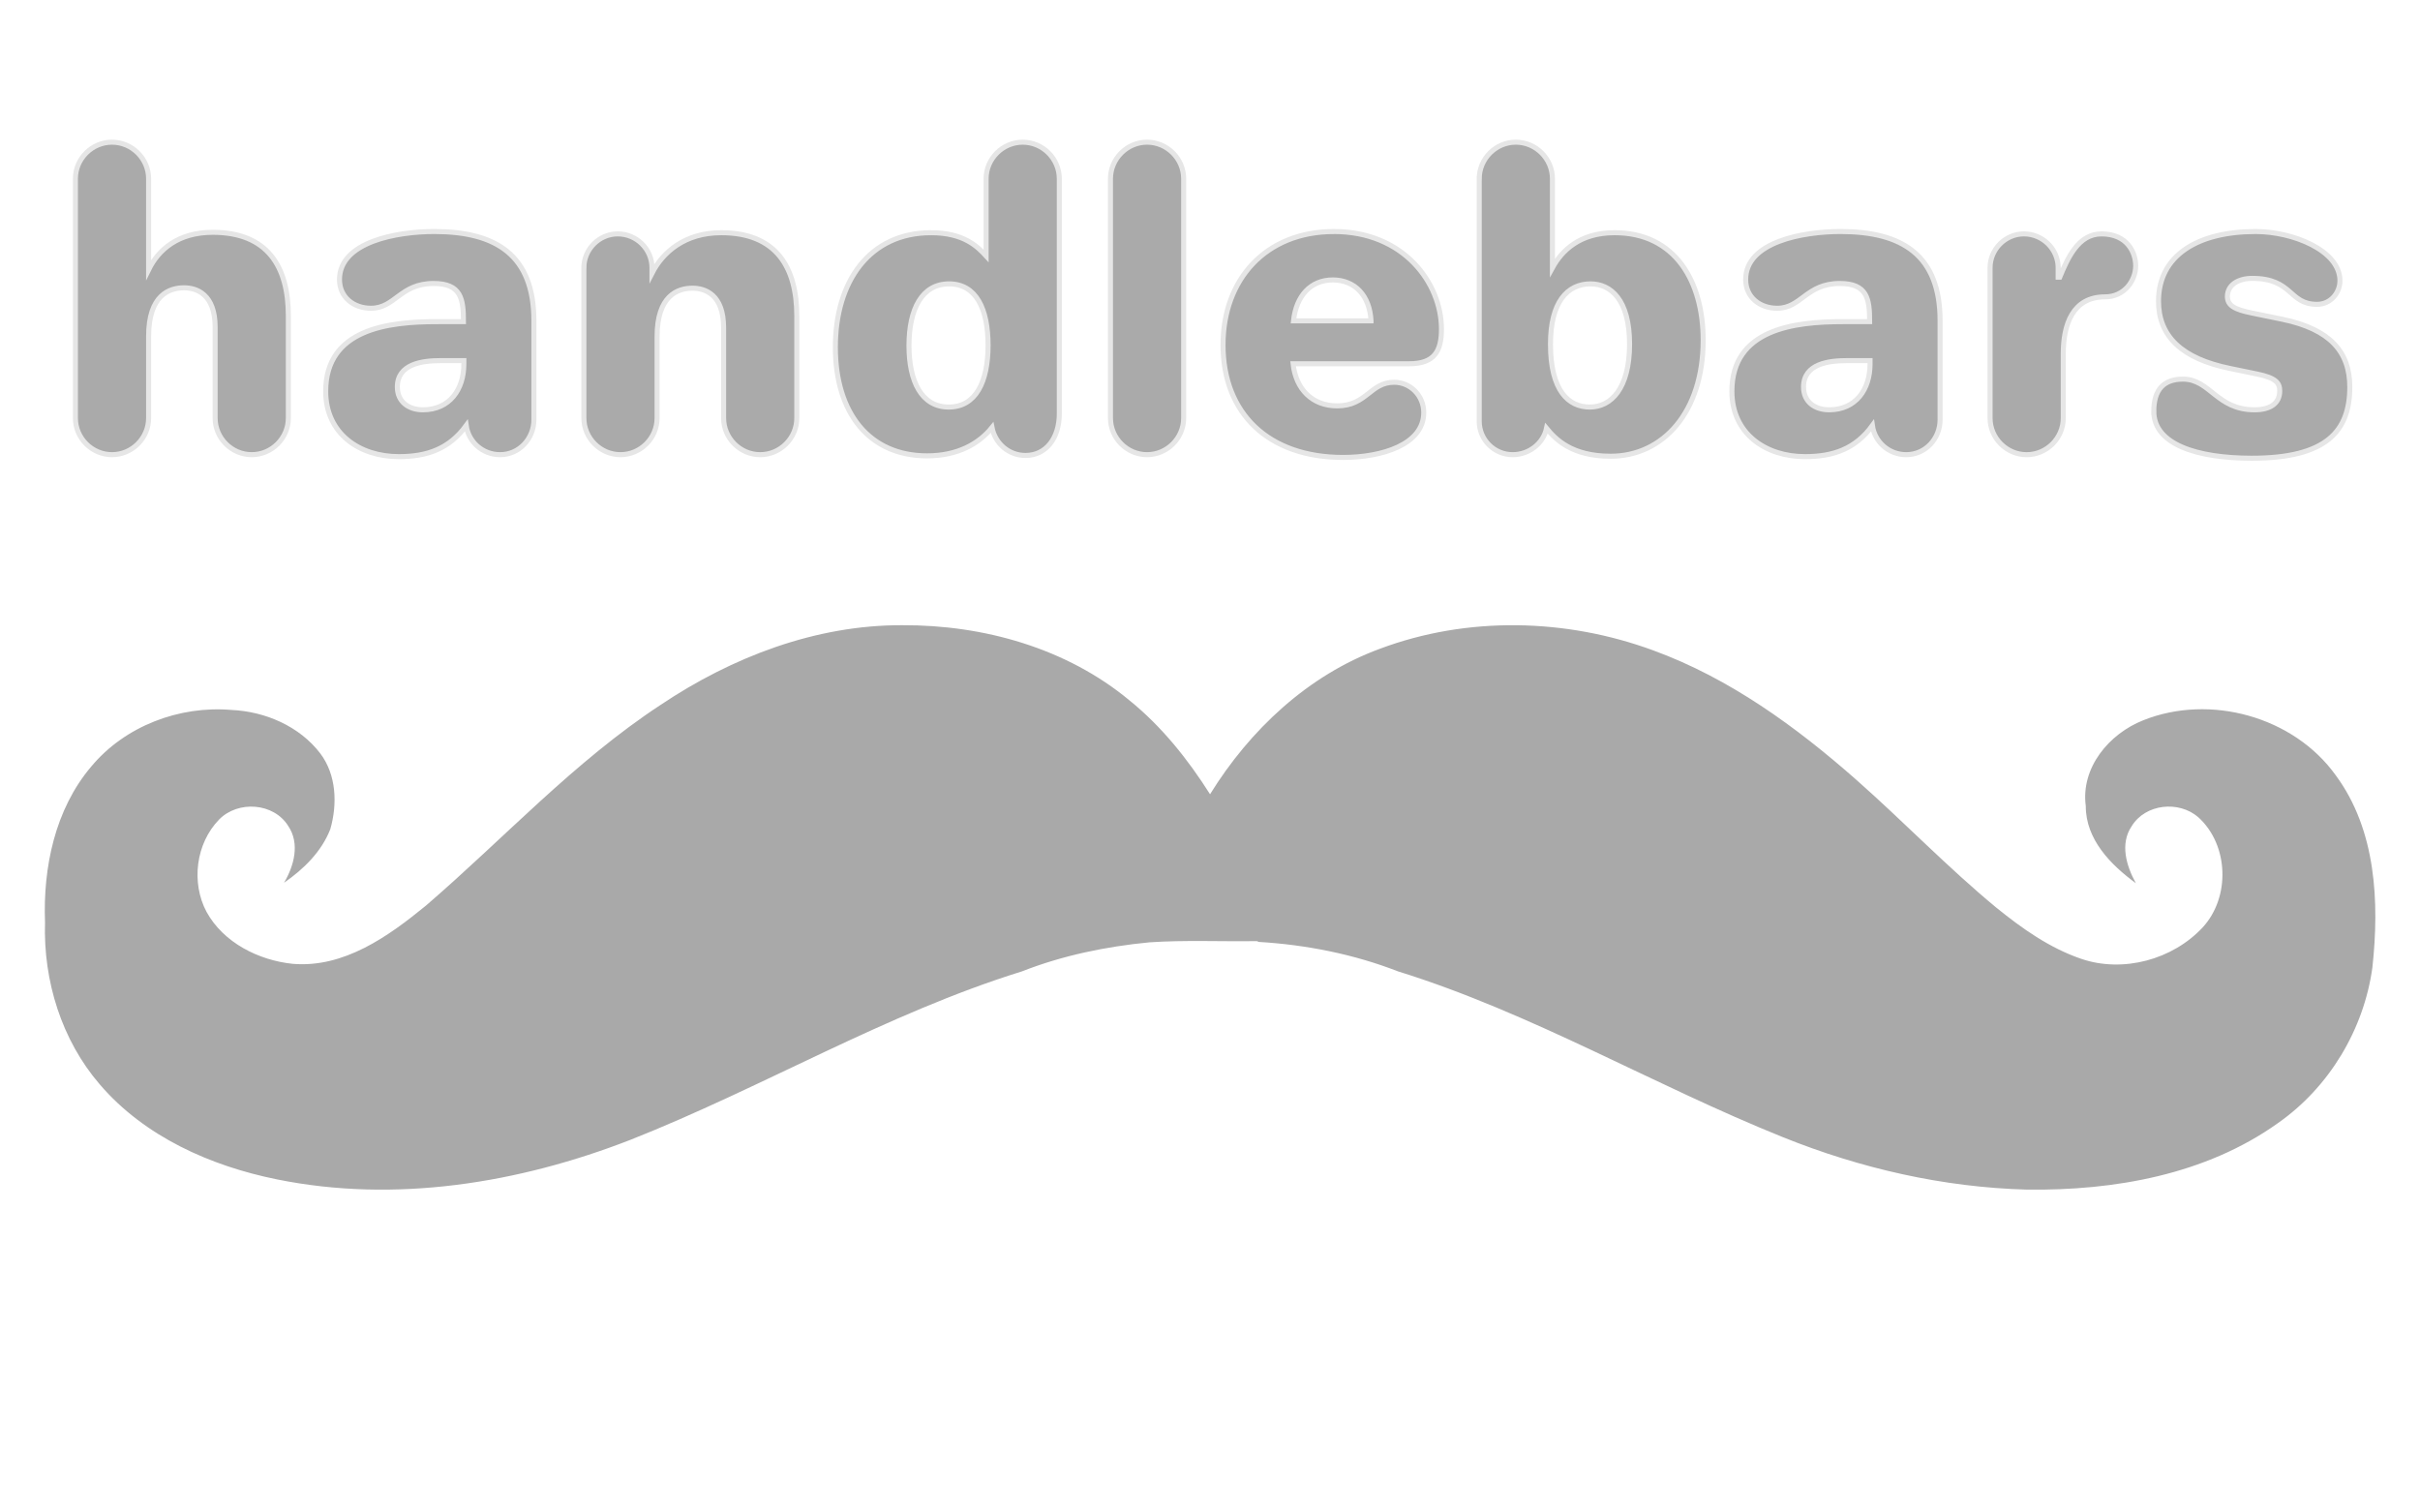 <svg xmlns="http://www.w3.org/2000/svg" viewBox="0 0 480 300">
  <path fill="#a9a9a9" d="M249.29 186.67c-7.1.11-14.21-.24-21.29.24-8.64.83-17.23 2.6-25.32 5.77-27.01 8.4-51.44 23.05-77.65 33.41-22.13 8.61-46.65 12.61-70.14 7.83-13.14-2.66-26.22-8.47-35.09-18.82-7.59-8.8-11.23-20.58-10.87-32.12-.42-10.89 1.97-22.46 9.17-30.94 6.7-8.04 17.49-12.12 27.85-11.22 6.67.31 13.43 3.22 17.55 8.59 3.24 4.25 3.44 10.07 2.02 15.04-1.73 4.47-5.3 7.96-9.18 10.64 1.98-3.34 3.18-7.75.84-11.24-2.88-4.648-9.97-5.118-13.72-1.3-4.62 4.75-5.59 12.512-2.49 18.33 3.36 6.102 10.31 9.58 17.04 10.29 10.18.88 19.01-5.43 26.48-11.55 15.46-13.31 29.38-28.54 46.53-39.8 14.14-9.48 30.8-15.89 47.99-15.81 16.07-.07 32.55 4.54 45.04 14.93 6.4 5.18 11.57 11.68 15.96 18.6 7.9-12.77 19.44-23.62 33.67-28.85 17.34-6.51 36.94-6.06 54.25.32 15.12 5.522 28.34 15.14 40.33 25.722 9.38 8.28 18.06 17.34 27.72 25.31 5.09 4.13 10.56 8 16.82 10.14 8.32 2.84 18.16.16 24.11-6.25 5.51-6 5.17-16.37-.9-21.85-3.86-3.33-10.46-2.66-13.19 1.78-2.39 3.52-1.05 7.91.82 11.32-4.97-3.63-9.95-8.69-9.93-15.29-1.03-7.63 4.63-14.36 11.41-17.03 13.23-5.29 29.82-.73 38.17 10.92 8.03 10.87 8.67 25.158 7.27 38.11-1.69 12.298-8.57 23.778-18.77 30.898-14.32 10.22-32.47 13.39-49.74 13.17-16.6-.45-33.03-4.2-48.41-10.4-25.72-10.34-49.79-24.63-76.35-32.89-8.81-3.42-18.18-5.27-27.6-5.84"/>
  <g fill="#aaa" stroke="#e6e6e6" stroke-miterlimit="10">
    <path d="M14.957 35.46c0-3.98 3.28-7.26 7.26-7.26s7.26 3.28 7.26 7.26v18.034c1.952-3.98 5.854-7.416 12.724-7.416 10.852 0 14.99 6.792 14.99 16.55v20.296c0 3.98-3.28 7.26-7.26 7.26s-7.26-3.28-7.26-7.26V64.892c0-6.558-3.67-7.807-6.168-7.807-2.966 0-7.025 1.483-7.025 9.602v16.237c0 3.98-3.28 7.26-7.26 7.26s-7.26-3.28-7.26-7.26V35.46zM86.617 63.798h5.31c0-4.528-.47-7.572-5.934-7.572-6.635 0-7.614 4.918-12.412 4.918-3.434 0-6.244-2.186-6.244-5.7 0-7.47 11.354-9.523 18.813-9.523 12.255 0 19.75 4.685 19.75 17.722v19.594c0 3.748-2.89 6.948-6.715 6.948-3.435 0-6.245-2.498-6.713-5.777-3.357 4.606-7.73 6.167-13.35 6.167-7.883 0-14.52-4.605-14.52-12.958.002-12.334 12.336-13.818 22.015-13.818zm-2.732 17.487c5.308 0 8.12-4.06 8.12-9.055v-.703h-4.607c-3.59 0-8.587.625-8.587 5.23 0 2.967 2.265 4.528 5.075 4.528zM115.812 53.104c0-3.67 3.044-6.713 6.713-6.713 3.747 0 6.792 3.045 6.792 6.714v1.093c2.108-4.138 6.48-8.04 13.74-8.04 10.85 0 14.987 6.79 14.987 16.548v20.22c0 3.98-3.28 7.26-7.26 7.26s-7.26-3.28-7.26-7.26V64.968c0-6.558-3.67-7.807-6.167-7.807-2.966 0-7.025 1.483-7.025 9.602v16.16c0 3.98-3.28 7.26-7.26 7.26s-7.26-3.28-7.26-7.26v-29.82zM184.662 46.156c6.48 0 9.21 2.732 10.93 4.605v-15.3c0-3.98 3.278-7.26 7.26-7.26 3.98 0 7.26 3.28 7.26 7.26v46.605c0 4.762-2.577 8.275-6.714 8.275-3.28 0-6.01-2.342-6.636-5.542-2.576 3.2-6.792 5.62-12.88 5.62-11.475 0-18.19-8.508-18.19-21.545 0-13.193 6.87-22.717 18.97-22.717zm3.513 34.582c5.387 0 7.807-4.996 7.807-12.256 0-7.182-2.342-12.178-7.73-12.178-5.385 0-7.96 4.996-7.96 12.256 0 7.104 2.497 12.178 7.883 12.178zM220.258 35.46c0-3.98 3.28-7.26 7.26-7.26s7.26 3.28 7.26 7.26v47.464c0 3.98-3.28 7.26-7.26 7.26s-7.26-3.28-7.26-7.26V35.46zM264.598 45.922c13.817 0 21.312 10.227 21.312 19.36 0 4.372-1.405 6.87-6.4 6.87h-23.03c.547 5.074 3.826 8.353 8.744 8.353 5.883 0 6.516-4.684 11.32-4.684 3.2 0 5.853 2.655 5.853 6.012 0 6.364-8.35 8.9-16.003 8.9-14.754 0-23.81-8.666-23.81-22.327 0-12.96 8.43-22.483 22.014-22.483zm7.338 17.72c-.234-4.995-3.2-8.118-7.572-8.118-4.37 0-7.26 3.123-7.806 8.12h15.378zM293.4 35.46c0-3.98 3.28-7.26 7.26-7.26s7.26 3.28 7.26 7.26v17.643c1.797-3.278 5.31-6.947 12.335-6.947 12.022 0 17.564 9.68 17.564 21.31 0 14.365-8.04 23.03-18.346 23.03-7.73 0-10.93-3.356-12.725-5.542-.625 2.967-3.436 5.23-6.714 5.23-3.67 0-6.636-2.966-6.636-6.635V35.46zm21.937 45.278c4.216 0 7.885-3.67 7.885-12.49s-3.747-11.944-7.73-11.944c-4.604 0-7.96 3.59-7.96 11.944 0 9.29 3.59 12.49 7.805 12.49zM365.53 63.798h5.31c0-4.528-.47-7.572-5.933-7.572-6.636 0-7.614 4.918-12.412 4.918-3.436 0-6.245-2.186-6.245-5.7 0-7.47 11.354-9.523 18.813-9.523 12.256 0 19.75 4.685 19.75 17.722v19.594c0 3.748-2.89 6.948-6.714 6.948-3.436 0-6.246-2.498-6.714-5.777-3.357 4.606-7.73 6.167-13.35 6.167-7.885 0-14.52-4.605-14.52-12.958.002-12.334 12.336-13.818 22.015-13.818zm-2.73 17.487c5.308 0 8.118-4.06 8.118-9.055v-.703h-4.605c-3.592 0-8.588.625-8.588 5.23 0 2.967 2.264 4.528 5.074 4.528zM394.726 53.104c0-3.67 3.044-6.713 6.714-6.713 3.747 0 6.79 3.045 6.79 6.714v1.874h.313c1.562-3.747 3.66-8.587 8.274-8.587 5.23 0 6.792 3.826 6.792 6.324 0 2.966-2.265 6.167-6.09 6.167-6.48 0-8.275 5.61-8.275 11.242v12.803c0 3.98-3.278 7.26-7.26 7.26s-7.26-3.28-7.26-7.26v-29.82zM427.198 81.597c0-4.293 1.952-6.4 5.777-6.4 5.43 0 6.65 6.088 14.207 6.088 2.967 0 4.996-1.17 4.996-3.747 0-1.56-.702-2.576-4.527-3.356l-5.308-1.093c-9.602-1.952-14.208-6.402-14.208-13.35 0-9.056 7.73-13.817 19.282-13.817 7.338 0 16.706 3.747 16.706 9.758 0 2.42-1.874 4.685-4.528 4.685-5.698 0-4.762-5.152-12.88-5.152-2.81 0-4.918 1.327-4.918 3.59 0 1.796 1.404 2.577 4.84 3.28l6.09 1.25c9.366 1.95 13.348 6.4 13.348 13.426 0 8.742-4.605 14.13-19.438 14.13-11.007-.003-19.438-2.814-19.438-9.293z"/>
  </g>
</svg>

